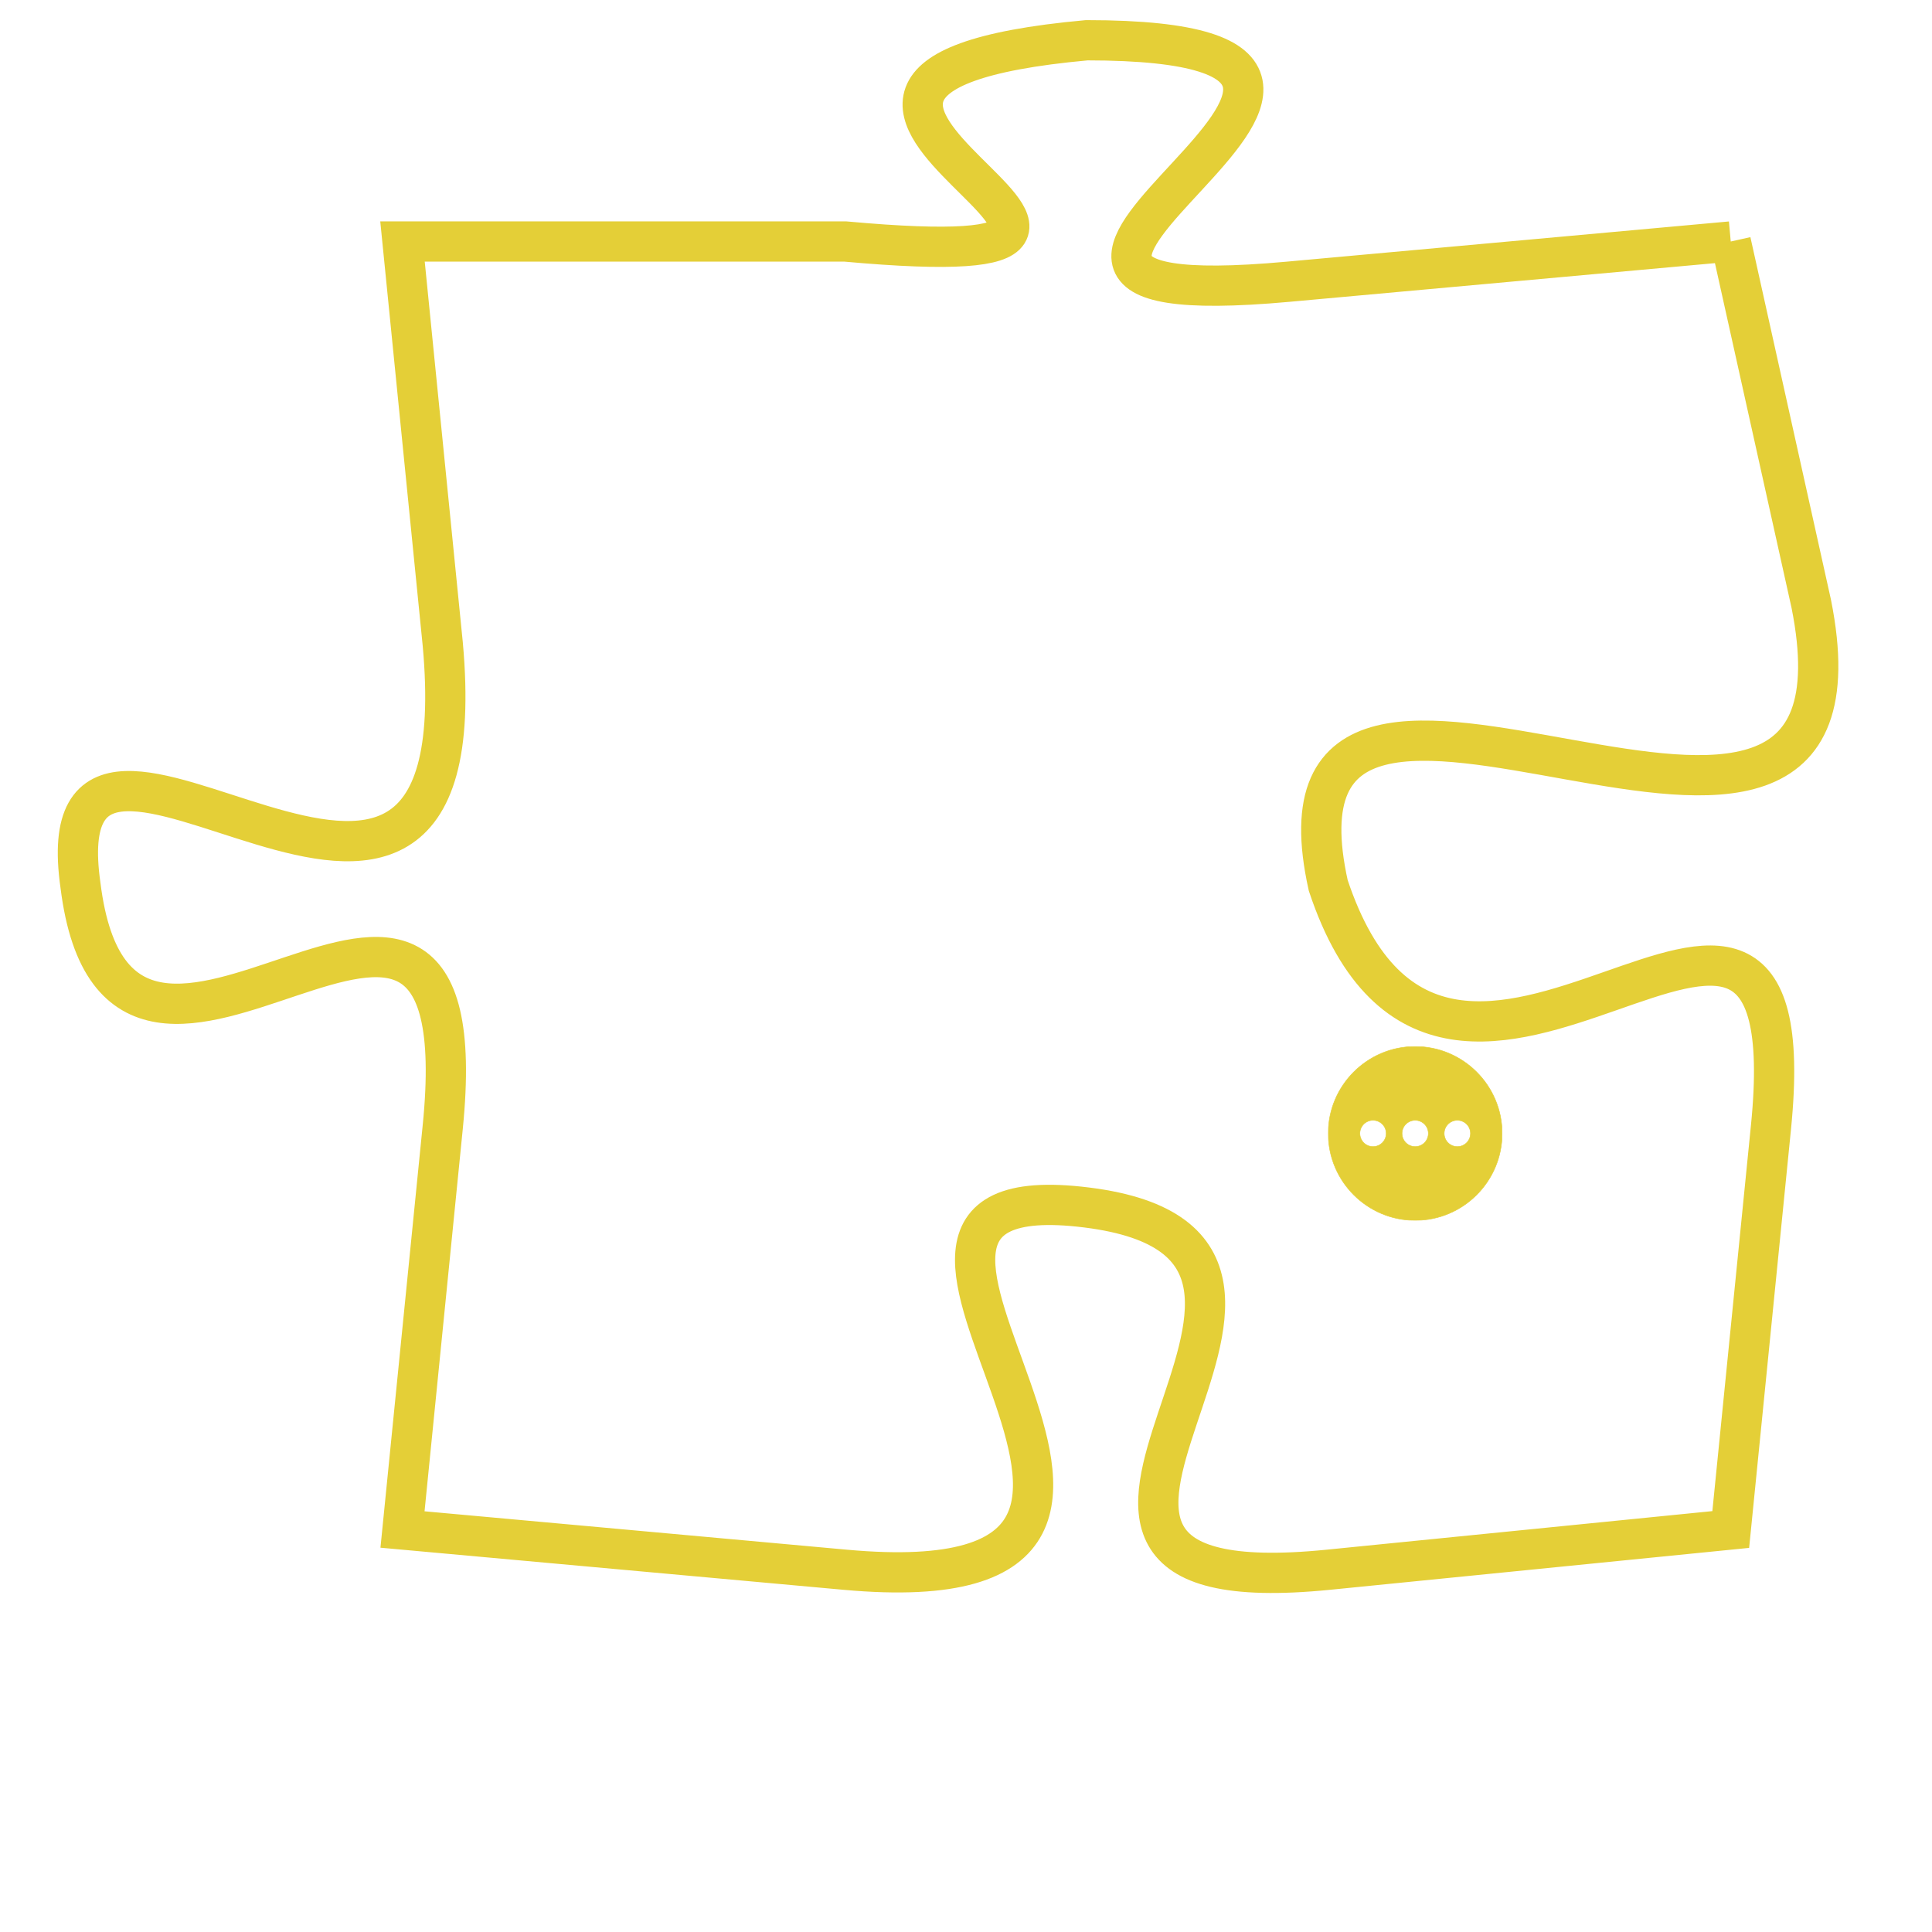 <svg version="1.1" xmlns="http://www.w3.org/2000/svg" xmlns:xlink="http://www.w3.org/1999/xlink" fill="transparent" x="0" y="0" width="350" height="350" preserveAspectRatio="xMinYMin slice"><style type="text/css">.links{fill:transparent;stroke: #E4CF37;}.links:hover{fill:#63D272; opacity:0.4;}</style><defs><g id="allt"><path id="t7553" d="M462,1856 L451,1857 C440,1858 457,1851 446,1851 C435,1852 451,1857 440,1856 L429,1856 429,1856 L430,1866 C431,1877 420,1865 421,1872 C422,1880 431,1868 430,1878 L429,1888 429,1888 L440,1889 C451,1890 438,1879 446,1880 C454,1881 442,1890 452,1889 L462,1888 462,1888 L463,1878 C464,1868 455,1881 452,1872 C450,1863 466,1875 464,1865 L462,1856"/></g><clipPath id="c" clipRule="evenodd" fill="transparent"><use href="#t7553"/></clipPath></defs><svg viewBox="419 1850 48 41" preserveAspectRatio="xMinYMin meet"><svg width="4380" height="2430"><g><image crossorigin="anonymous" x="0" y="0" href="https://nftpuzzle.license-token.com/assets/completepuzzle.svg" width="100%" height="100%" /><g class="links"><use href="#t7553"/></g></g></svg><svg x="452" y="1876" height="9%" width="9%" viewBox="0 0 330 330"><g><a xlink:href="https://nftpuzzle.license-token.com/" class="links"><title>See the most innovative NFT based token software licensing project</title><path fill="#E4CF37" id="more" d="M165,0C74.019,0,0,74.019,0,165s74.019,165,165,165s165-74.019,165-165S255.981,0,165,0z M85,190 c-13.785,0-25-11.215-25-25s11.215-25,25-25s25,11.215,25,25S98.785,190,85,190z M165,190c-13.785,0-25-11.215-25-25 s11.215-25,25-25s25,11.215,25,25S178.785,190,165,190z M245,190c-13.785,0-25-11.215-25-25s11.215-25,25-25 c13.785,0,25,11.215,25,25S258.785,190,245,190z"></path></a></g></svg></svg></svg>